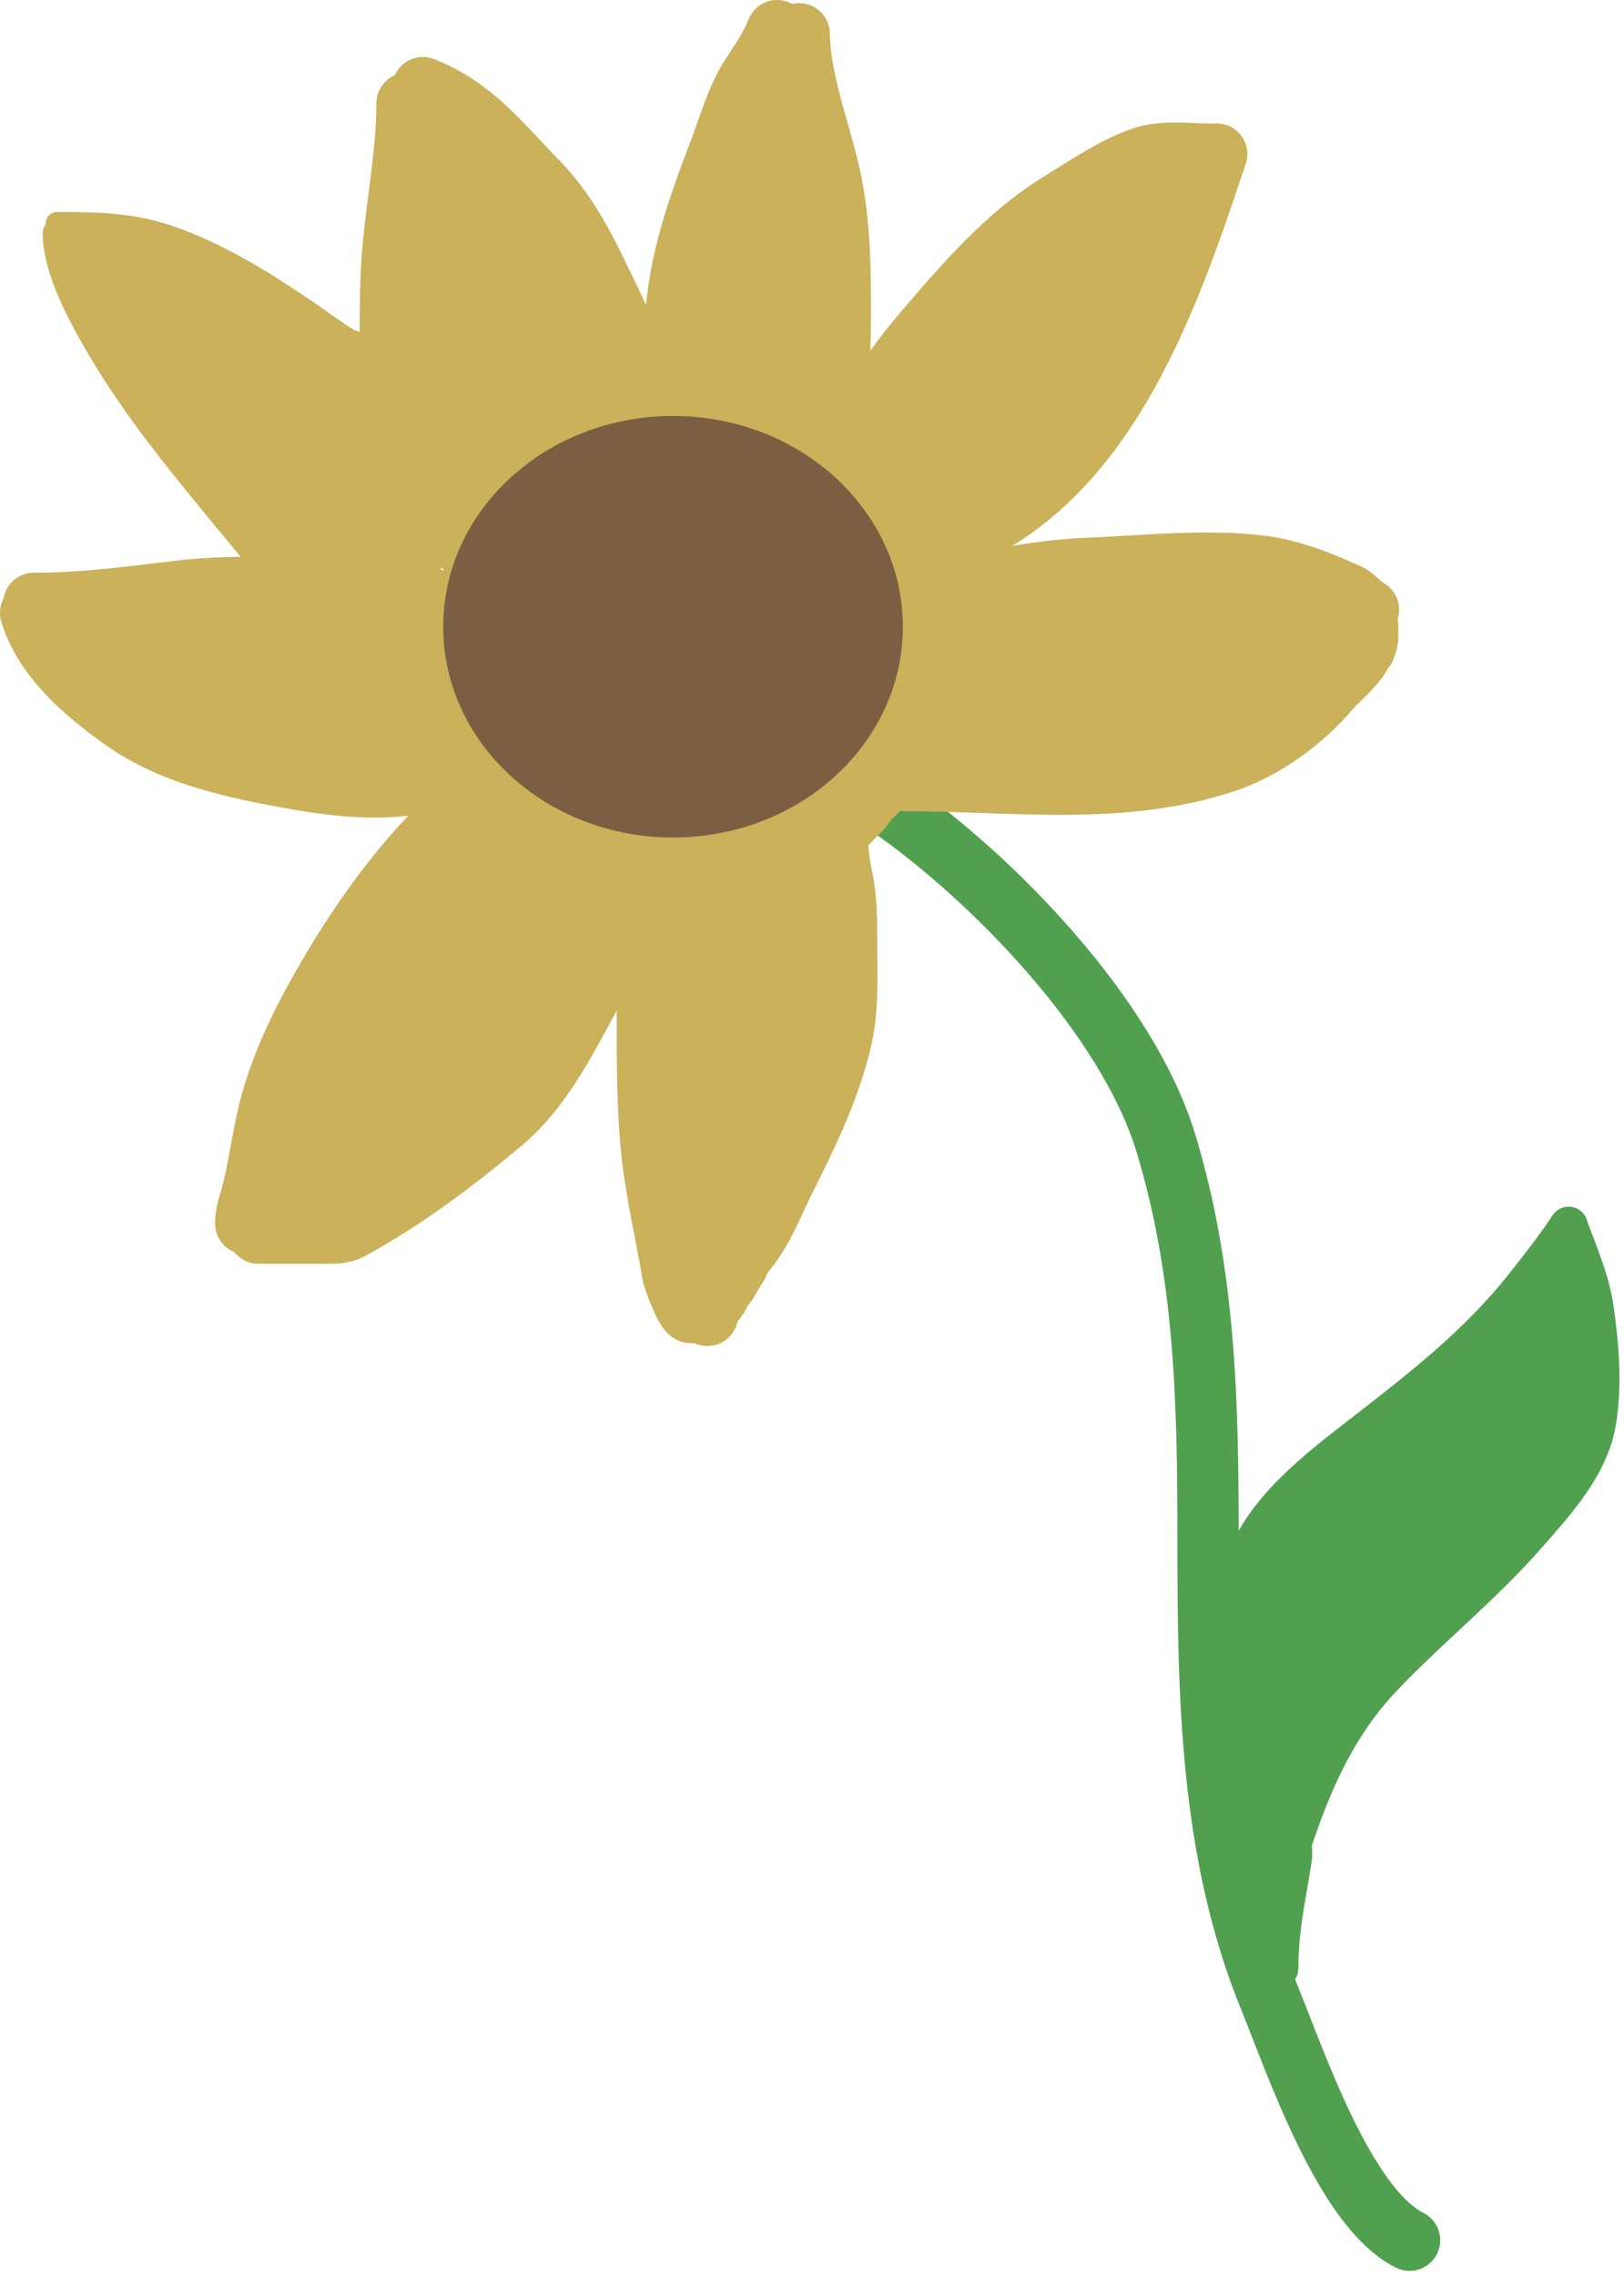 <svg width="212" height="297" viewBox="0 0 212 297" fill="none" xmlns="http://www.w3.org/2000/svg">
<path d="M115.921 105.065C129.664 114.601 147.17 132.641 152.199 149.166C157.401 166.257 157.701 183.324 157.701 201.09C157.701 221.264 157.983 241.806 165.782 260.837C169.097 268.925 175.509 288.052 184.007 292.301" stroke="#51A050" stroke-width="8" stroke-linecap="round"/>
<path d="M161.507 217.234C161.507 212.872 161.17 208.585 162.421 204.371C164.532 197.26 172.087 191.537 177.687 187.192C185.447 181.172 192.847 175.478 198.962 167.745C201.013 165.151 202.956 162.676 204.767 159.96" stroke="#51A050" stroke-width="5" stroke-linecap="round"/>
<path d="M204.767 159.96C206.081 163.61 207.639 166.99 208.186 170.927C208.849 175.703 209.29 181.015 208.423 185.787C207.396 191.435 202.942 196.251 199.283 200.41C193.446 207.047 186.504 212.575 180.429 218.994C174.738 225.008 171.482 232.227 168.886 240.015C168.621 240.809 168.897 241.765 168.75 242.588C168.534 243.808 168.357 245.031 168.141 246.243C167.498 249.864 166.99 253.136 166.99 256.838" stroke="#51A050" stroke-width="5" stroke-linecap="round"/>
<path d="M166.076 242.52V240.997" stroke="#51A050" stroke-width="5" stroke-linecap="round"/>
<path d="M183.137 197.127C180.619 200.485 177.803 203.635 175.097 206.842C173.995 208.148 173.373 209.687 172.322 210.972C171.277 212.248 171.255 211.395 171.255 210.227C171.255 208.411 170.873 206.171 171.425 204.439C171.855 203.086 172.479 201.837 172.846 200.478C173.081 199.61 173.93 197.108 173.93 198.007C173.93 198.544 173.08 199.637 172.779 200.106C170.989 202.89 168.862 205.312 167.6 208.467C166.184 212.005 165.687 215.294 165.45 219.079C165.246 222.338 165.167 225.714 164.705 228.946C164.433 230.85 164.969 233.067 164.401 234.887C163.842 236.676 164.248 239.112 164.248 240.997C164.248 241.68 163.944 244.957 163.944 243.129" stroke="#51A050" stroke-width="8" stroke-linecap="round"/>
<path d="M166.99 235.208C166.99 229.017 169.988 223.973 172.931 218.74C174.349 216.219 175.528 213.802 177.348 211.513C178.643 209.886 180.164 208.367 181.613 206.876C182.538 205.925 183.355 204.67 184.474 203.999C186.247 202.935 181.359 206.73 179.955 208.247C178.309 210.024 176.63 212.636 175.52 214.797C175.316 215.195 174.299 217.616 174.606 217.471C175.931 216.848 177.226 215.924 178.567 215.254C180.961 214.057 182.542 211.72 184.118 209.618C186.207 206.833 189.015 204.622 190.905 201.714C192.541 199.197 194.962 197.7 196.711 195.451C198.147 193.604 199.143 191.481 199.96 189.274C200.745 187.155 201.817 185.193 202.313 182.961C202.705 181.194 202.513 179.12 203.007 177.392C203.462 175.797 203.548 173.65 203.548 171.993C203.548 171.247 203.658 170.772 203.836 170.149C203.98 169.643 204.739 168.615 204.395 169.776C203.901 171.441 204.158 173.406 204.158 175.125C204.158 177.584 204.158 180.044 204.158 182.504C204.158 184.66 204.177 188.264 202.939 190.12" stroke="#51A050" stroke-width="8" stroke-linecap="round"/>
<path d="M170.341 218.757C169.772 217.385 167.989 215.416 167.904 213.883C167.846 212.84 167.537 211.7 167.312 210.684C166.936 208.994 166.392 205.68 167.769 204.303C168.661 203.411 169.55 202.414 170.409 201.46C171.004 200.799 171.565 199.682 172.304 199.26C173.703 198.461 174.605 197.306 176.197 196.755C177.597 196.27 179.155 195.944 180.395 195.147C186.533 191.201 191.712 185.606 196.355 179.931C197.538 178.486 198.078 176.37 199.351 174.955C200.336 173.861 200.746 172.842 200.485 175.192C200.227 177.509 198.945 180.033 198.132 182.199C196.608 186.264 194.895 190.314 193.021 194.233C191.537 197.336 189.659 200.265 187.097 202.594C185.882 203.698 184.44 204.611 183.153 205.64C182.572 206.105 181.478 207.137 180.699 207.181C178.151 207.322 181.292 201.988 181.782 201.223C184.462 197.043 188.672 194.597 191.599 190.729C192.045 190.141 193.19 189.085 193.19 188.292C193.19 187.898 192.638 188.408 192.53 188.478C190.372 189.881 188.429 191.697 186.471 193.353C181.805 197.297 177.768 201.813 173.388 205.962C171.193 208.041 172.075 204.018 172.626 202.915C173.786 200.596 176.379 199.106 178.025 197.161C179.864 194.988 181.497 192.647 183.289 190.442C184.637 188.783 185.881 186.81 187.402 185.246C188.226 184.398 188.865 183.538 189.534 182.572C189.947 181.975 190.726 181.73 191.057 181.15C191.286 180.75 191.331 181.449 191.294 181.59C191.118 182.277 190.592 182.862 190.16 183.401C188.378 185.628 185.915 187.453 183.712 189.24C180.634 191.737 178.138 194.199 175.909 197.449C173.941 200.319 172.439 204.072 171.187 207.316C170.767 208.407 170.373 209.216 170.341 210.362C170.289 212.25 169.191 213.97 168.649 215.745C167.96 217.998 166.97 220.155 166.245 222.396C165.912 223.426 165.746 224.888 165.162 225.764" stroke="#51A050" stroke-width="8" stroke-linecap="round"/>
<path d="M121.257 71.712C143.638 65.108 152.171 40.076 158.829 20.102" stroke="#CAB15A" stroke-width="8" stroke-linecap="round"/>
<path d="M158.003 20.102C155.175 20.102 151.833 19.637 149.126 20.561C145.48 21.806 141.877 24.291 138.598 26.295C131.359 30.719 125.885 37.165 120.431 43.544C116.838 47.748 114.196 51.784 111.99 56.825C111.542 57.849 110.975 60.957 110.109 61.39" stroke="#CAB15A" stroke-width="8" stroke-linecap="round"/>
<path d="M104.329 4.413C104.466 11.524 107.618 18.272 108.779 25.24C109.677 30.631 109.697 35.755 109.697 41.228C109.697 47.542 108.871 66.465 108.871 60.151" stroke="#CAB15A" stroke-width="8" stroke-linecap="round"/>
<path d="M101.439 4C100.533 6.238 99.435 7.795 98.136 9.78C96.174 12.778 95.186 16.46 93.915 19.781C91.296 26.627 88.463 34.468 88.227 41.893C88.052 47.418 88.227 53.093 88.227 58.5" stroke="#CAB15A" stroke-width="8" stroke-linecap="round"/>
<path d="M55.197 11.432C61.745 13.973 65.407 18.876 70.152 23.726C74.829 28.507 77.249 34.319 80.153 40.287C82.433 44.975 84.463 50.116 85.658 55.197C86.005 56.673 86.576 58.66 86.576 60.151" stroke="#CAB15A" stroke-width="8" stroke-linecap="round"/>
<path d="M53.133 13.496C53.133 20.936 51.407 28.176 51.091 35.608C50.796 42.553 50.954 49.439 51.894 56.252C52.67 61.882 56.272 66.145 59.739 70.382C61.067 72.005 62.58 73.314 64.051 74.785C64.748 75.482 65.915 75.807 66.345 76.666" stroke="#CAB15A" stroke-width="8" stroke-linecap="round"/>
<path d="M4.413 78.731C10.731 78.731 16.839 77.933 23.084 77.171C29.322 76.41 35.619 76.666 41.893 76.666C47.821 76.666 53.111 77.584 58.913 78.639C60.486 78.925 62.301 79.556 63.867 79.556" stroke="#CAB15A" stroke-width="8" stroke-linecap="round"/>
<path d="M4 79.969C5.815 85.917 11.117 90.404 16.065 93.915C22.349 98.375 30.105 100.074 37.535 101.439C44.637 102.743 51.767 103.493 58.729 101.21C61.175 100.408 63.527 99.351 65.932 98.549" stroke="#CAB15A" stroke-width="8" stroke-linecap="round"/>
<path d="M67.17 98.962C63.827 101.519 60.467 104.885 57.491 107.862C52.296 113.056 47.852 119.118 44.049 125.386C40.092 131.908 36.38 138.915 34.782 146.466C34.128 149.56 33.691 152.687 32.901 155.755C32.538 157.17 32.076 158.19 32.076 159.655" stroke="#CAB15A" stroke-width="8" stroke-linecap="round"/>
<path d="M33.727 160.893C36.487 160.893 39.247 160.893 42.008 160.893C43.219 160.893 44.593 160.987 45.7 160.389C52.717 156.599 59.524 151.478 65.61 146.351C70.553 142.187 73.663 136.068 76.712 130.478C79.189 125.937 82.447 119.163 82.447 113.825" stroke="#CAB15A" stroke-width="8" stroke-linecap="round"/>
<path d="M85.75 113.412C85.75 118.972 84.511 124.365 84.511 129.928C84.511 136.48 84.406 142.988 85.016 149.516C85.549 155.223 86.879 160.627 87.814 166.238C87.94 166.991 89.745 171.762 90.291 171.215" stroke="#CAB15A" stroke-width="8" stroke-linecap="round"/>
<path d="M92.356 171.628C92.539 167.592 95.308 165.817 97.632 162.866C99.7 160.24 100.789 157.24 102.265 154.287C105.267 148.283 108.062 142.66 109.697 136.121C110.754 131.89 110.523 127.726 110.523 123.367C110.523 120.066 110.539 117.015 109.789 113.825C109.424 112.275 109.567 110.676 108.871 109.284" stroke="#CAB15A" stroke-width="8" stroke-linecap="round"/>
<path d="M118.367 101.852C132.188 101.852 146.367 103.885 159.793 99.466C165.062 97.732 170.014 94.09 173.601 89.879C174.741 88.54 177.269 86.58 177.822 84.924" stroke="#CAB15A" stroke-width="8" stroke-linecap="round"/>
<path d="M121.257 77.079C128.16 76.159 134.957 74.434 141.924 74.166C149.329 73.881 157.218 72.957 164.609 73.868C168.588 74.359 172.315 75.891 175.918 77.492C176.924 77.939 177.69 79.078 178.647 79.557" stroke="#CAB15A" stroke-width="8" stroke-linecap="round"/>
<path d="M93.682 171.298C93.974 171.069 94.478 170.773 94.669 170.43C94.797 170.2 95.082 169.938 95.152 169.695C95.308 169.149 95.867 168.589 96.187 168.125C96.424 167.784 96.575 167.378 96.792 167.023C97.057 166.59 97.355 166.179 97.609 165.739C97.737 165.516 97.808 165.251 97.924 165.019C98.039 164.789 98.229 164.587 98.321 164.351C98.398 164.153 98.491 163.716 98.692 163.616" stroke="#CAB15A" stroke-width="5" stroke-linecap="round"/>
<path d="M94.318 85.383C95.543 87.152 96.859 88.897 98.159 90.611C98.617 91.215 99.526 92.428 100.24 92.745C101.122 93.137 101.072 94.089 101.04 94.915C101.012 95.643 100.198 96.566 99.902 97.244C99.199 98.85 98.628 100.45 97.839 102.028C95.763 106.18 88.84 105.042 85.604 102.846C82.633 100.83 79.239 97.94 77.601 94.665C76.806 93.076 76.647 91.398 76.001 89.864C75.2 87.961 74.938 84.23 75.503 82.253C76.084 80.22 77.345 78.866 78.633 77.22C80.063 75.392 81.436 73.268 83.363 71.938C85.651 70.36 88.75 69.76 91.508 69.698C95.655 69.603 100.334 68.351 103.672 71.689C105.923 73.94 107.493 76.983 109.683 79.301C111.49 81.214 111.84 82.868 111.212 85.383C110.86 86.789 110.647 88.187 110.163 89.544C109.937 90.177 109.433 91.186 109.362 91.785C109.231 92.901 108.526 94.753 107.442 95.235C106.699 95.565 105.885 95.587 105.077 95.946C104.636 96.142 104.23 97.146 103.672 97.084C103.432 97.058 103.281 91.848 103.281 91.144" stroke="#CAB15A" stroke-width="20" stroke-linecap="round"/>
<path d="M108.863 107.869C109.621 106.913 110.589 105.969 111.457 105.102C111.992 104.566 112.305 103.907 112.84 103.372C113.439 102.773 114.219 102.171 114.57 101.47" stroke="#CAB15A" stroke-width="10" stroke-linecap="round"/>
<path d="M93.989 112.365C93.989 115.569 94.138 118.811 93.653 121.964C93.429 123.42 93.644 125.081 93.644 126.547C93.644 129.068 93.843 131.673 93.634 134.185C93.397 137.024 92.91 139.854 92.788 142.707C92.689 145.037 92.779 147.389 92.779 149.721C92.779 152.841 93.125 155.934 93.125 159.06C93.125 159.87 92.983 159.957 93.259 159.098C93.846 157.273 95.387 155.627 96.314 153.958C98.028 150.874 98.71 147.307 99.889 144.014C100.191 143.169 100.116 142.15 100.215 141.266C100.545 138.332 101.191 135.465 101.762 132.571C102.815 127.243 103.834 121.852 104.183 116.429C104.295 114.697 104.193 112.929 104.193 111.193C104.193 109.67 102.141 112.283 101.964 112.509C99.928 115.108 98.233 117.53 97.362 120.667C97.005 121.951 96.731 123.184 96.238 124.433C95.464 126.389 94.711 128.312 93.778 130.178C93.281 131.173 93.061 132.353 92.606 133.378C92.534 133.539 92.433 134.054 92.433 133.878C92.433 133.435 92.272 133.036 92.26 132.6C92.238 131.811 92.262 130.564 92.001 129.833C91.911 129.582 91.914 128.425 91.914 129.227C91.914 131.294 92.321 133.177 92.817 135.194C93.945 139.783 94.549 144.436 95.008 149.135C95.171 150.802 94.671 152.463 94.374 154.083C94.157 155.264 93.989 156.431 93.989 157.638C93.989 158.912 93.678 160.34 92.433 160.962" stroke="#CAB15A" stroke-width="10" stroke-linecap="round"/>
<path d="M37.783 156.985C37.841 153.959 39.423 151.136 40.857 148.549C41.734 146.968 42.655 145.512 43.653 144.014C43.981 143.522 44.04 142.964 44.211 142.409C44.765 140.608 45.568 138.909 46.334 137.192C47.742 134.035 49.471 131.05 51.272 128.103C52.347 126.344 53.566 124.683 54.866 123.088C56.145 121.518 57.11 119.697 58.45 118.159C59.834 116.569 61.012 114.84 62.379 113.23C63.371 112.061 64.636 111.281 65.713 110.203C67.563 108.354 69.8 106.33 72.333 105.486C73.015 105.259 73.375 105.275 74.101 105.505C75.157 105.84 77.161 106.242 77.214 107.657C77.24 108.368 77.558 109.05 77.3 109.771C76.61 111.703 75.72 113.451 74.793 115.305C74.368 116.154 73.87 117.836 73.044 118.341C72.383 118.746 72.43 118.939 72.275 119.648C72.054 120.66 71.641 121.636 71.199 122.569C70.174 124.737 69.512 127.049 68.471 129.227C66.593 133.153 63.495 136.306 61.476 140.132C61.211 140.634 60.846 140.81 60.361 141.112C59.001 141.96 57.632 142.795 56.288 143.668C55.023 144.489 53.891 145.367 52.742 146.339C51.29 147.568 50.129 149.152 48.688 150.413C48.121 150.909 47.621 151.437 47.035 151.892C46.624 152.212 45.939 152.749 45.7 153.18C45.467 153.599 44.873 154.045 44.528 154.391C44.008 154.91 44.169 154.229 44.182 153.737C44.234 151.656 45.725 149.666 46.699 147.905C50.316 141.364 55.959 136.318 60.573 130.524C61.318 129.588 61.975 128.435 62.648 127.45C65.418 123.393 68.26 119.388 71.103 115.382C71.76 114.456 72.871 113.287 73.236 112.192" stroke="#CAB15A" stroke-width="10" stroke-linecap="round"/>
<path d="M11.668 83.83C13.908 84.298 15.944 85.487 18.24 85.742C18.988 85.825 19.747 86.126 20.498 86.251C22.459 86.578 24.399 87.016 26.359 87.356C27.334 87.525 28.363 87.658 29.347 87.769C30.211 87.866 30.837 88.118 31.663 88.307C35.053 89.082 38.49 89.675 41.895 90.392C42.957 90.615 44.134 91.046 45.219 91.093C46.845 91.164 48.485 90.956 50.11 90.93C55.045 90.85 59.727 90.968 64.58 91.843C64.846 91.891 69.267 92.475 67.798 93.168C67.124 93.487 66.319 93.559 65.617 93.86C64.394 94.384 63.152 94.954 61.861 95.282C59.314 95.93 56.849 95.936 54.251 95.936C53.124 95.936 51.974 96.047 50.927 95.551C50.428 95.315 49.827 95.387 49.284 95.302C46.947 94.934 44.59 94.612 42.26 94.206C40.056 93.822 37.869 93.433 35.669 93.034C33.988 92.729 32.145 91.958 30.442 91.958C27.594 91.958 24.735 91.612 22.314 90.228C20.507 89.196 23.8 85.491 24.726 84.771C26.423 83.451 28.782 83.484 30.865 83.484C33.662 83.484 36.384 83.593 39.166 83.868C40.275 83.978 41.345 84.175 42.433 84.175C46.519 84.175 50.652 83.989 54.731 84.214C57.594 84.372 60.542 84.945 63.34 85.559C64.534 85.821 65.906 86.145 66.972 86.77C67.387 87.013 68.063 86.988 68.221 87.461" stroke="#CAB15A" stroke-width="10" stroke-linecap="round"/>
<path d="M59.055 22.262C59.055 31.809 58.574 41.359 59.189 50.893C59.268 52.113 59.228 53.342 59.228 54.564C59.228 54.985 59.408 55.309 59.612 55.678C60.234 56.807 60.853 57.909 61.38 59.089C62.836 62.352 64.14 65.186 66.453 67.919C68.224 70.012 71.526 70.84 73.851 69.11C76.039 67.481 78.292 65.147 79.635 62.73C80.026 62.027 80.471 61.433 80.634 60.617C80.951 59.032 80.365 57.189 79.808 55.736C78.424 52.121 76.448 48.692 75.196 45.052C74.454 42.892 73.366 40.779 72.544 38.634C71.933 37.036 71.29 35.451 70.68 33.849C70.147 32.448 69.214 31.151 68.432 29.871C67.514 28.369 66.868 26.707 65.799 25.298C65.133 24.419 64.148 23.742 63.369 22.963C62.838 22.432 62.426 21.885 61.995 21.262C61.331 20.303 60.048 19.604 59.237 18.726C58.867 18.325 59.728 21.096 59.766 21.224C61.161 25.959 62.724 30.634 64.128 35.367C65.019 38.373 66.355 41.263 67.394 44.225C68.316 46.853 69.201 49.567 69.691 52.315C70.077 54.486 70.538 56.654 70.892 58.83C71.12 60.234 71.339 61.608 71.66 62.999C71.871 63.911 72.477 65.253 71.218 64.383C67.816 62.031 65.842 57.966 64.358 54.227C63.923 53.13 63.551 51.983 63.551 50.797" stroke="#CAB15A" stroke-width="10" stroke-linecap="round"/>
<path d="M93.471 63.249C93.471 59.404 93.568 55.736 94.086 51.922C94.498 48.887 95.132 45.799 95.892 42.842C96.708 39.667 97.537 36.659 98.063 33.426C98.363 31.585 99.037 29.83 99.312 27.969C99.635 25.79 99.792 23.561 100.302 21.407C100.604 20.132 101.03 18.591 101.08 17.285C101.096 16.873 101.002 15.487 101.09 16.679C101.46 21.675 102.26 26.575 102.291 31.601C102.321 36.47 102.581 41.339 102.454 46.214C102.401 48.246 102.356 50.335 102.118 52.354C101.887 54.306 101.469 56.266 101.426 58.234C101.401 59.393 101.333 61.068 100.734 62.116C100.009 63.384 101.299 59.249 101.561 57.811C102.725 51.407 102.118 44.599 102.118 38.124C102.118 33.887 102.118 29.65 102.118 25.413C102.118 22.866 102.016 20.306 101.762 17.775C101.707 17.221 101.537 14.943 101.426 14.998" stroke="#CAB15A" stroke-width="10" stroke-linecap="round"/>
<path d="M111.457 71.032C111.512 69.625 112.328 68.186 112.85 66.881C113.505 65.242 114.101 63.613 114.925 62.048C115.726 60.527 116.929 59.161 118.134 57.955C120.343 55.747 122.215 53.286 124.235 50.913C127.405 47.189 130.536 43.454 134.103 40.075C135.28 38.959 136.504 37.91 137.821 36.962C138.595 36.405 139.073 35.633 139.733 34.973C141.936 32.769 143.908 30.079 146.391 28.18C146.762 27.897 151.579 24.718 151.579 26.066C151.579 28.307 150.062 30.526 148.995 32.446C148.191 33.894 147.339 35.315 146.564 36.779C145.974 37.893 145.122 38.852 144.575 39.988C143.989 41.205 143.22 42.347 142.586 43.543C141.678 45.259 140.484 46.817 139.416 48.434C138.338 50.064 137.353 51.673 136.034 53.113C132.67 56.782 129.38 60.039 125.292 62.827C123.669 63.933 122.032 65.345 120.661 66.747C119.487 67.946 118.883 69.725 117.683 70.859C117.018 71.486 117.693 69.348 117.798 69.187C119.064 67.24 120.918 65.578 122.467 63.864C125.602 60.398 128.471 56.787 131.249 53.026C132.586 51.216 133.748 49.325 135.015 47.473C135.365 46.962 135.699 46.494 136.149 46.089C136.441 45.827 135.986 45.666 135.842 45.955" stroke="#CAB15A" stroke-width="10" stroke-linecap="round"/>
<path d="M114.224 94.552C118.49 94.552 122.756 94.552 127.022 94.552C129.68 94.552 132.431 94.757 135.073 94.418C139.777 93.813 144.497 92.728 149.197 91.958C151.355 91.605 153.437 90.845 155.557 90.315C157.332 89.871 158.937 89.033 160.746 88.71C163.257 88.262 165.417 86.396 167.663 85.252C168.327 84.913 169.019 84.381 169.739 84.175C170.219 84.038 170.82 83.484 171.295 83.484C172.006 83.484 170.599 84.741 170.104 85.252C168.055 87.364 165.973 89.31 163.349 90.651C161.338 91.68 159.178 92.619 156.979 93.168C154.715 93.735 152.552 94.326 150.215 94.629C147.86 94.934 145.27 94.877 142.894 94.898C141.524 94.91 140.125 94.963 138.763 94.792C136.692 94.534 134.956 93.622 133.094 92.755C132.117 92.301 131.106 91.946 130.135 91.478C129.72 91.278 129.104 90.93 128.636 90.92C125.69 90.859 122.157 91.578 119.604 89.806C118.782 89.234 117.566 88.244 117.51 87.115C117.44 85.729 118.565 85.487 119.691 84.934C122.073 83.765 124.248 83.163 126.926 83.138C131.312 83.097 135.565 82.379 139.925 82.023C142.859 81.784 145.794 81.741 148.736 81.754C151.496 81.766 154.386 81.708 157.075 82.408C159.687 83.087 162.062 81.983 164.675 81.418C166.336 81.059 167.871 80.717 169.566 80.717C169.764 80.717 171.283 80.789 171.007 80.889C170.09 81.223 169.081 81.312 168.125 81.447C163.16 82.145 158.231 83.066 153.271 83.791C148.257 84.524 143.174 85.135 138.282 86.51C137.485 86.734 136.693 87.166 135.842 87.115C135.381 87.088 136.082 86.689 136.149 86.654C138.618 85.377 141.023 84.042 143.557 82.878C146.298 81.62 149.073 80.469 151.945 79.544C152.902 79.236 153.81 78.814 154.827 78.814C156.689 78.814 158.525 79.16 160.4 79.16" stroke="#CAB15A" stroke-width="10" stroke-linecap="round"/>
<path d="M180.729 79.349C180.729 79.751 180.783 80.077 180.861 80.465C180.92 80.759 181.015 81.053 181.015 81.355C181.015 81.799 181.056 82.26 181.056 82.712C181.056 83.45 180.954 84.168 180.719 84.872C180.672 85.016 180.59 85.131 180.546 85.275C180.499 85.431 180.467 85.579 180.41 85.733C180.379 85.817 180.306 85.863 180.278 85.947" stroke="#CAB15A" stroke-width="3" stroke-linecap="round"/>
<ellipse cx="87.859" cy="81.776" rx="30" ry="27.5" fill="#7C5E42"/>
<path d="M7.066 30.348C7.066 34.072 8.967 38.358 10.686 41.626C13.947 47.827 18.078 53.74 22.406 59.239C27.674 65.933 33.21 72.39 38.605 78.97C39.875 80.518 41.549 82.669 43.615 83.186" stroke="#CAB15A" stroke-width="3" stroke-linecap="round"/>
<path d="M7.463 29.157C12.472 29.157 17.151 29.235 21.964 30.878C28.26 33.027 33.963 36.537 39.444 40.236C41.362 41.531 43.238 42.937 45.182 44.187C46.027 44.729 47.191 44.797 48.118 45.323C50.618 46.743 53.152 48.069 55.544 49.671C56.31 50.184 57.218 51.104 58.116 51.404" stroke="#CAB15A" stroke-width="3" stroke-linecap="round"/>
<path d="M31.989 56.804C35.309 58.271 36.447 61.79 38.383 64.555C39.002 65.44 39.504 66.555 39.981 67.536C40.346 68.288 40.681 68.886 39.512 68.653C38.438 68.438 37.49 67.234 36.607 66.623C36.065 66.248 35.235 65.762 34.957 65.138C34.767 64.71 34.23 64.537 33.993 64.111C33.424 63.086 34.084 65.214 34.158 65.481C34.73 67.54 35.828 69.791 37.241 71.405C38.65 73.015 39.208 73.343 41.148 72.902C43.47 72.374 45.997 73.319 48.202 72.217C48.969 71.834 49.847 71.263 50.663 71.012C51.136 70.866 51.229 71.756 51.513 71.976C51.843 72.233 52.238 72.455 52.654 72.547C53.131 72.653 52.726 72.011 52.629 71.862C52.013 70.915 50.963 70.204 50.206 69.363C46.634 65.394 42.652 62.122 38.611 58.631C36.502 56.808 34.686 54.606 32.458 52.935C31.648 52.327 31.735 52.642 31.761 53.607C31.833 56.276 32.658 59.502 31.583 62.056C30.773 63.98 27.877 58.805 27.422 57.946C25.909 55.087 24.146 52.535 22.677 49.598C21.376 46.995 19.375 45.279 18.06 42.976C17.299 41.644 17.095 39.995 16.347 38.65C15.89 37.828 15.995 36.248 14.977 35.796C14.322 35.505 13.237 35.077 12.808 34.54C12.727 34.439 12.06 33.891 12.174 33.792C12.24 33.734 14.765 35.259 14.99 35.339C17.621 36.284 21.087 36.803 23.426 38.422C25.893 40.13 28.029 42.227 30.632 43.788C32.145 44.696 34.21 45.022 35.592 46.084C37.87 47.837 40.526 49.158 42.899 50.867C45.036 52.406 46.927 54.267 49.001 55.891C49.108 55.975 50.732 57.4 50.383 56.702C49.364 54.663 47.314 53.105 46.197 51.095C45.796 50.372 44.819 49.702 44.091 49.319C40.066 47.201 36.758 43.89 32.674 41.961C31.494 41.404 30.393 40.72 29.249 40.084C28.792 39.83 28.479 39.437 27.993 39.221C27.73 39.105 27.06 38.764 27.194 38.764" stroke="#CAB15A" stroke-width="10" stroke-linecap="round"/>
<path d="M29.705 50.639C29.216 49.431 28.562 48.565 27.777 47.556C27.389 47.057 27.194 46.947 27.194 47.67" stroke="#CAB15A" stroke-width="10" stroke-linecap="round"/>
</svg>
